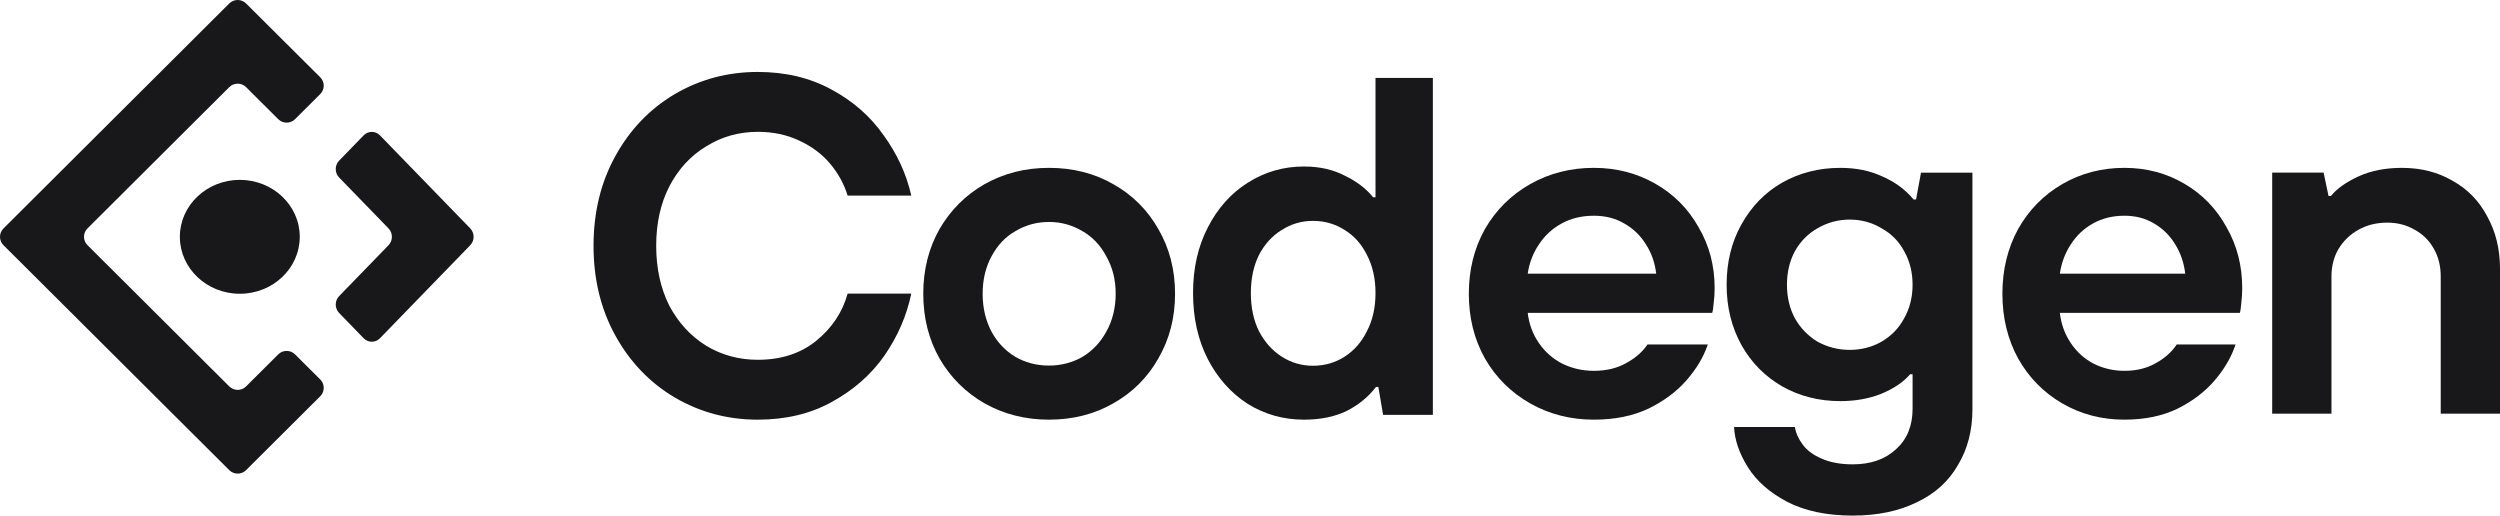 <svg fill="none" height="86" viewBox="0 0 417 86" width="417" xmlns="http://www.w3.org/2000/svg"><g fill="#18181b"><path d="m56.565 26.797c-.753.776-.753 2.034 0 2.81l8.237 8.488c.753.776.753 2.034 0 2.81l-8.237 8.488c-.753.776-.753 2.034 0 2.81l4.09 4.215c.753.776 1.974.776 2.727 0l15.054-15.513c.753-.776.753-2.034 0-2.81l-15.054-15.513c-.753-.776-1.973-.776-2.727 0z"/><path d="m49.213 59.11c-.775-.772-2.03-.772-2.804 0l-5.363 5.343c-.775.772-2.03.772-2.804 0l-23.649-23.561c-.775-.772-.775-2.022 0-2.794l23.649-23.561c.775-.772 2.03-.772 2.804 0l5.363 5.343c.775.772 2.03.772 2.804 0l4.206-4.191c.774-.772.774-2.022 0-2.794l-12.374-12.318c-.775-.772-2.03-.772-2.804 0l-37.66 37.529c-.775.772-.775 2.022 0 2.794l37.66 37.52c.775.772 2.03.772 2.804 0l12.374-12.327c.774-.772.774-2.022 0-2.794z"/><path d="m50 39.5c0 5.243-4.481 9.5-10 9.5s-10-4.257-10-9.5 4.481-9.5 10-9.5 10 4.257 10 9.5z"/><path d="m379 69v-40.205h8.581l.817 3.893h.408c.981-1.218 2.507-2.304 4.577-3.258s4.494-1.43 7.273-1.43c3.16 0 5.966.715 8.417 2.145 2.506 1.377 4.44 3.364 5.802 5.959 1.417 2.543 2.125 5.456 2.125 8.74v24.155h-9.888v-22.884c0-1.748-.382-3.284-1.144-4.609-.763-1.377-1.825-2.437-3.187-3.178-1.362-.795-2.888-1.192-4.577-1.192-1.798 0-3.405.397-4.821 1.192-1.417.794-2.534 1.88-3.351 3.258-.762 1.324-1.144 2.834-1.144 4.529v22.884z"/><path d="m354.356 70c-3.802 0-7.26-.905-10.376-2.715-3.115-1.81-5.571-4.312-7.366-7.506-1.743-3.194-2.614-6.787-2.614-10.78s.871-7.585 2.614-10.78c1.795-3.194 4.251-5.696 7.366-7.506 3.116-1.81 6.574-2.715 10.376-2.715 3.644 0 6.971.878 9.981 2.635 3.01 1.757 5.359 4.179 7.049 7.266 1.743 3.034 2.614 6.415 2.614 10.141 0 .905-.053 1.757-.158 2.555-.053.745-.132 1.278-.238 1.597h-30.02c.211 1.863.819 3.54 1.822 5.03s2.271 2.635 3.802 3.433c1.584.798 3.3 1.198 5.148 1.198 2.007 0 3.75-.426 5.228-1.278 1.532-.852 2.693-1.89 3.485-3.114h9.822c-.686 2.076-1.848 4.072-3.485 5.989-1.584 1.863-3.644 3.433-6.178 4.711-2.535 1.224-5.492 1.837-8.872 1.837zm10.139-24.354c-.211-1.81-.766-3.433-1.663-4.871-.898-1.49-2.086-2.662-3.565-3.513-1.425-.852-3.062-1.278-4.911-1.278-1.953 0-3.696.426-5.227 1.278-1.532.852-2.773 2.023-3.723 3.513-.951 1.437-1.558 3.061-1.822 4.871z"/><path d="m309.036 86c-4.345 0-8.002-.772-10.972-2.317-2.914-1.544-5.087-3.462-6.517-5.752s-2.2-4.527-2.31-6.711h10.147c.165 1.012.605 1.997 1.32 2.956s1.76 1.731 3.135 2.317c1.43.639 3.162.959 5.197.959 3.025 0 5.445-.852 7.26-2.557 1.815-1.651 2.722-3.888 2.722-6.711v-5.752h-.412c-1.155 1.331-2.778 2.423-4.868 3.276-2.034.799-4.289 1.198-6.764 1.198-3.575 0-6.82-.826-9.735-2.477-2.859-1.651-5.114-3.941-6.764-6.87-1.65-2.982-2.475-6.338-2.475-10.066 0-3.781.825-7.137 2.475-10.066 1.65-2.983 3.905-5.299 6.764-6.95 2.915-1.651 6.16-2.477 9.735-2.477 2.64 0 4.977.479 7.012 1.438 2.09.905 3.822 2.184 5.197 3.835h.413l.825-4.474h8.579v39.466c0 3.515-.797 6.604-2.392 9.267-1.54 2.716-3.823 4.793-6.847 6.231-3.025 1.491-6.6 2.237-10.725 2.237zm-.495-27.642c1.925 0 3.685-.453 5.28-1.358 1.65-.959 2.915-2.264 3.795-3.915.935-1.651 1.402-3.515 1.402-5.592s-.467-3.941-1.402-5.592c-.88-1.651-2.145-2.929-3.795-3.835-1.595-.959-3.355-1.438-5.28-1.438s-3.712.479-5.362 1.438c-1.595.905-2.86 2.184-3.795 3.835-.88 1.651-1.32 3.515-1.32 5.592s.44 3.941 1.32 5.592c.935 1.651 2.2 2.956 3.795 3.915 1.65.905 3.437 1.358 5.362 1.358z"/><path d="m265.865 70c-3.897 0-7.442-.905-10.635-2.715-3.194-1.81-5.711-4.312-7.551-7.506-1.786-3.194-2.679-6.787-2.679-10.78s.893-7.585 2.679-10.78c1.84-3.194 4.357-5.696 7.551-7.506 3.193-1.81 6.738-2.715 10.635-2.715 3.735 0 7.145.878 10.23 2.635 3.085 1.757 5.494 4.179 7.226 7.266 1.786 3.034 2.679 6.415 2.679 10.141 0 .905-.054 1.757-.162 2.555-.055.745-.136 1.278-.244 1.597h-30.77c.216 1.863.839 3.54 1.867 5.03s2.327 2.635 3.897 3.433c1.624.798 3.383 1.198 5.277 1.198 2.057 0 3.843-.426 5.359-1.278 1.569-.852 2.76-1.89 3.572-3.114h10.067c-.703 2.076-1.894 4.072-3.572 5.989-1.624 1.863-3.735 3.433-6.333 4.711-2.598 1.224-5.629 1.837-9.093 1.837zm10.392-24.354c-.216-1.81-.784-3.433-1.705-4.871-.92-1.49-2.137-2.662-3.653-3.513-1.461-.852-3.139-1.278-5.034-1.278-2.002 0-3.788.426-5.358 1.278-1.57.852-2.842 2.023-3.816 3.513-.974 1.437-1.597 3.061-1.867 4.871z"/><path d="m217.498 70c-3.426 0-6.561-.883-9.407-2.649-2.793-1.82-5.007-4.308-6.64-7.466-1.634-3.211-2.451-6.878-2.451-10.999s.817-7.761 2.451-10.918c1.633-3.211 3.847-5.7 6.64-7.466 2.846-1.82 5.981-2.73 9.407-2.73 2.582 0 4.849.508 6.798 1.525 2.003.963 3.584 2.168 4.744 3.613h.395v-19.91h9.565v56.197h-8.3l-.791-4.656h-.395c-1.265 1.659-2.899 2.997-4.901 4.014-2.003.963-4.375 1.445-7.115 1.445zm1.502-8.992c1.95 0 3.715-.508 5.296-1.525s2.82-2.435 3.716-4.255c.948-1.82 1.423-3.934 1.423-6.342 0-2.408-.475-4.522-1.423-6.342-.896-1.82-2.135-3.211-3.716-4.175-1.581-1.017-3.346-1.525-5.296-1.525-1.897 0-3.636.508-5.217 1.525-1.581.963-2.846 2.355-3.795 4.175-.896 1.82-1.344 3.934-1.344 6.342 0 2.409.448 4.522 1.344 6.342.949 1.82 2.214 3.238 3.795 4.255s3.32 1.525 5.217 1.525z"/><path d="m174.959 70c-3.93 0-7.505-.905-10.725-2.715-3.166-1.81-5.676-4.312-7.532-7.506-1.801-3.194-2.702-6.787-2.702-10.78s.901-7.585 2.702-10.78c1.856-3.194 4.366-5.696 7.532-7.506 3.22-1.81 6.795-2.715 10.725-2.715 3.984 0 7.56.905 10.725 2.715 3.22 1.81 5.731 4.312 7.532 7.506 1.856 3.194 2.784 6.787 2.784 10.78s-.928 7.585-2.784 10.78c-1.801 3.194-4.312 5.696-7.532 7.506-3.165 1.81-6.741 2.715-10.725 2.715zm0-9.023c2.02 0 3.875-.479 5.567-1.437 1.692-1.011 3.03-2.422 4.012-4.232 1.037-1.863 1.556-3.966 1.556-6.308s-.519-4.418-1.556-6.228c-.982-1.863-2.32-3.274-4.012-4.232-1.692-1.011-3.547-1.517-5.567-1.517-2.019 0-3.875.506-5.567 1.517-1.692.958-3.029 2.369-4.012 4.232-.982 1.81-1.474 3.886-1.474 6.228s.492 4.445 1.474 6.308c.983 1.81 2.32 3.22 4.012 4.232 1.692.958 3.548 1.437 5.567 1.437z"/><path d="m126.391 70c-5.024 0-9.643-1.235-13.857-3.706-4.16-2.47-7.456-5.907-9.887-10.311s-3.647-9.398-3.647-14.983 1.216-10.58 3.647-14.983 5.727-7.841 9.887-10.311c4.214-2.47 8.833-3.706 13.857-3.706 4.593 0 8.672.967 12.237 2.9 3.62 1.933 6.538 4.484 8.753 7.653 2.269 3.115 3.809 6.471 4.619 10.069h-10.616c-.594-1.933-1.567-3.705-2.918-5.317-1.35-1.611-3.079-2.9-5.186-3.867-2.053-.967-4.349-1.45-6.889-1.45-3.133 0-5.997.805-8.59 2.417-2.593 1.557-4.646 3.786-6.159 6.686-1.459 2.846-2.188 6.149-2.188 9.908s.729 7.089 2.188 9.989c1.513 2.846 3.566 5.075 6.159 6.686 2.593 1.557 5.457 2.336 8.59 2.336 3.89 0 7.132-1.047 9.725-3.142 2.648-2.148 4.403-4.78 5.268-7.894h10.616c-.756 3.652-2.242 7.089-4.457 10.311-2.215 3.168-5.133 5.746-8.752 7.733-3.566 1.987-7.699 2.981-12.4 2.981z"/></g></svg>